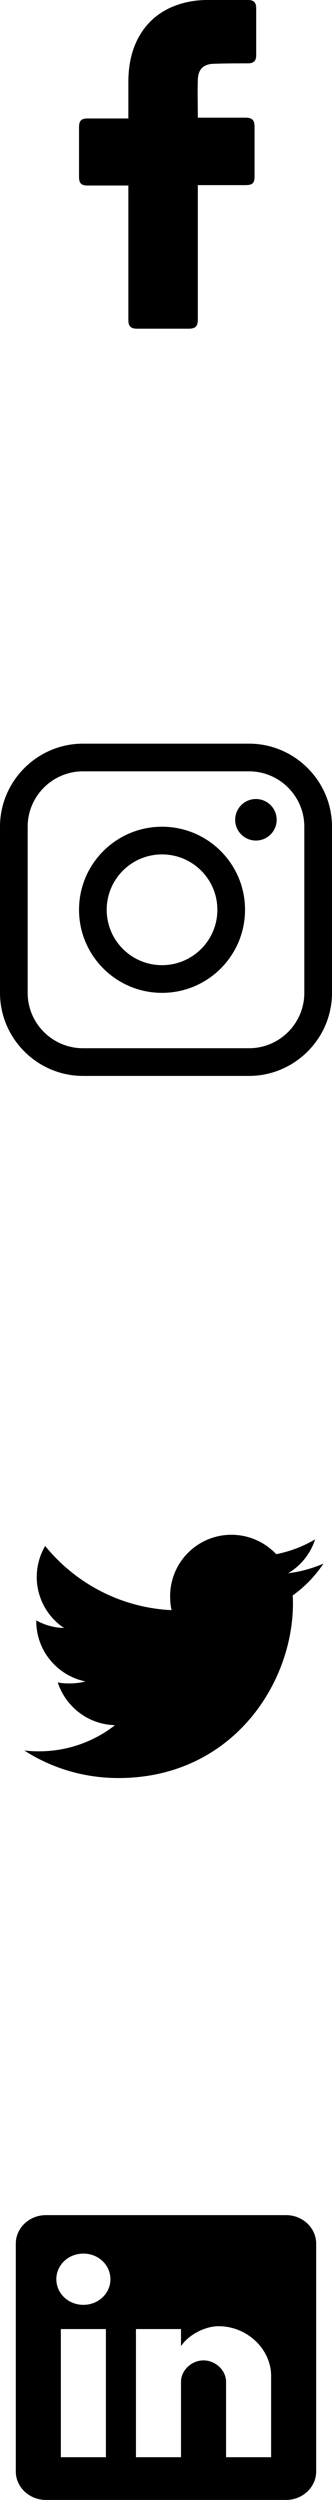 <svg width="21" height="158" viewBox="0 0 21 158" fill="none" xmlns="http://www.w3.org/2000/svg">
<path d="M8.119 11.726C8.041 11.726 6.325 11.726 5.545 11.726C5.129 11.726 4.999 11.57 4.999 11.18C4.999 10.14 4.999 9.074 4.999 8.034C4.999 7.618 5.155 7.488 5.545 7.488H8.119C8.119 7.41 8.119 5.902 8.119 5.2C8.119 4.16 8.301 3.172 8.821 2.262C9.367 1.326 10.147 0.702 11.135 0.338C11.785 0.104 12.435 0 13.137 0H15.685C16.049 0 16.205 0.156 16.205 0.52V3.484C16.205 3.848 16.049 4.004 15.685 4.004C14.983 4.004 14.281 4.004 13.579 4.03C12.877 4.03 12.513 4.368 12.513 5.096C12.487 5.876 12.513 6.63 12.513 7.436H15.529C15.945 7.436 16.101 7.592 16.101 8.008V11.154C16.101 11.57 15.971 11.7 15.529 11.7C14.593 11.7 12.591 11.7 12.513 11.7V20.176C12.513 20.618 12.383 20.774 11.915 20.774C10.823 20.774 9.757 20.774 8.665 20.774C8.275 20.774 8.119 20.618 8.119 20.228C8.119 17.498 8.119 11.804 8.119 11.726Z" fill="black"/>
<path d="M20.461 98.82C19.757 99.129 19.007 99.334 18.225 99.433C19.029 98.953 19.643 98.198 19.932 97.289C19.182 97.736 18.354 98.051 17.472 98.228C16.76 97.469 15.745 97 14.638 97C12.49 97 10.761 98.743 10.761 100.88C10.761 101.188 10.787 101.484 10.851 101.765C7.626 101.608 4.772 100.062 2.855 97.707C2.52 98.288 2.324 98.953 2.324 99.668C2.324 101.012 3.016 102.203 4.047 102.892C3.424 102.88 2.812 102.699 2.294 102.414C2.294 102.426 2.294 102.442 2.294 102.457C2.294 104.342 3.639 105.908 5.403 106.269C5.087 106.355 4.743 106.396 4.385 106.396C4.137 106.396 3.886 106.382 3.651 106.33C4.154 107.867 5.58 108.996 7.276 109.033C5.956 110.065 4.28 110.687 2.466 110.687C2.148 110.687 1.843 110.673 1.537 110.634C3.256 111.742 5.293 112.375 7.489 112.375C14.627 112.375 18.53 106.462 18.53 101.336C18.53 101.164 18.524 100.999 18.516 100.834C19.286 100.288 19.933 99.606 20.461 98.82Z" fill="black"/>
<path d="M15.75 47H5.25C2.363 47 0 49.363 0 52.25V62.75C0 65.636 2.363 68 5.25 68H15.75C18.637 68 21 65.636 21 62.75V52.25C21 49.363 18.637 47 15.75 47ZM19.249 62.75C19.249 64.68 17.68 66.25 15.75 66.25H5.25C3.32 66.25 1.75 64.68 1.75 62.75V52.25C1.75 50.32 3.32 48.75 5.25 48.75H15.75C17.68 48.75 19.249 50.32 19.249 52.25V62.75Z" fill="black"/>
<path d="M16.187 53.124C16.912 53.124 17.5 52.537 17.5 51.812C17.5 51.087 16.912 50.499 16.187 50.499C15.462 50.499 14.875 51.087 14.875 51.812C14.875 52.537 15.462 53.124 16.187 53.124Z" fill="black"/>
<path d="M10.249 52.25C7.349 52.25 4.999 54.6 4.999 57.5C4.999 60.399 7.349 62.75 10.249 62.75C13.148 62.75 15.499 60.399 15.499 57.5C15.499 54.6 13.148 52.25 10.249 52.25ZM10.249 61C8.316 61 6.749 59.433 6.749 57.5C6.749 55.567 8.316 54 10.249 54C12.182 54 13.749 55.567 13.749 57.5C13.749 59.433 12.182 61 10.249 61Z" fill="black"/>
<g clip-path="url(#clip0_2_19)">
<path d="M18.099 140H2.899C1.854 140 0.999 140.81 0.999 141.8V156.2C0.999 157.19 1.854 158 2.899 158H18.099C19.144 158 19.999 157.19 19.999 156.2V141.8C19.999 140.81 19.144 140 18.099 140ZM6.699 155.3H3.849V147.2H6.699V155.3ZM5.274 145.67C4.324 145.67 3.564 144.95 3.564 144.05C3.564 143.15 4.324 142.43 5.274 142.43C6.224 142.43 6.984 143.15 6.984 144.05C6.984 144.95 6.224 145.67 5.274 145.67ZM17.149 155.3H14.299V150.53C14.299 149.81 13.634 149.18 12.874 149.18C12.114 149.18 11.449 149.81 11.449 150.53V155.3H8.599V147.2H11.449V148.28C11.924 147.56 12.969 147.02 13.824 147.02C15.629 147.02 17.149 148.46 17.149 150.17V155.3Z" fill="black"/>
</g>
<defs>
<clipPath id="clip0_2_19">
<rect width="19" height="18" fill="white" transform="translate(0.999 140)"/>
</clipPath>
</defs>
</svg>
